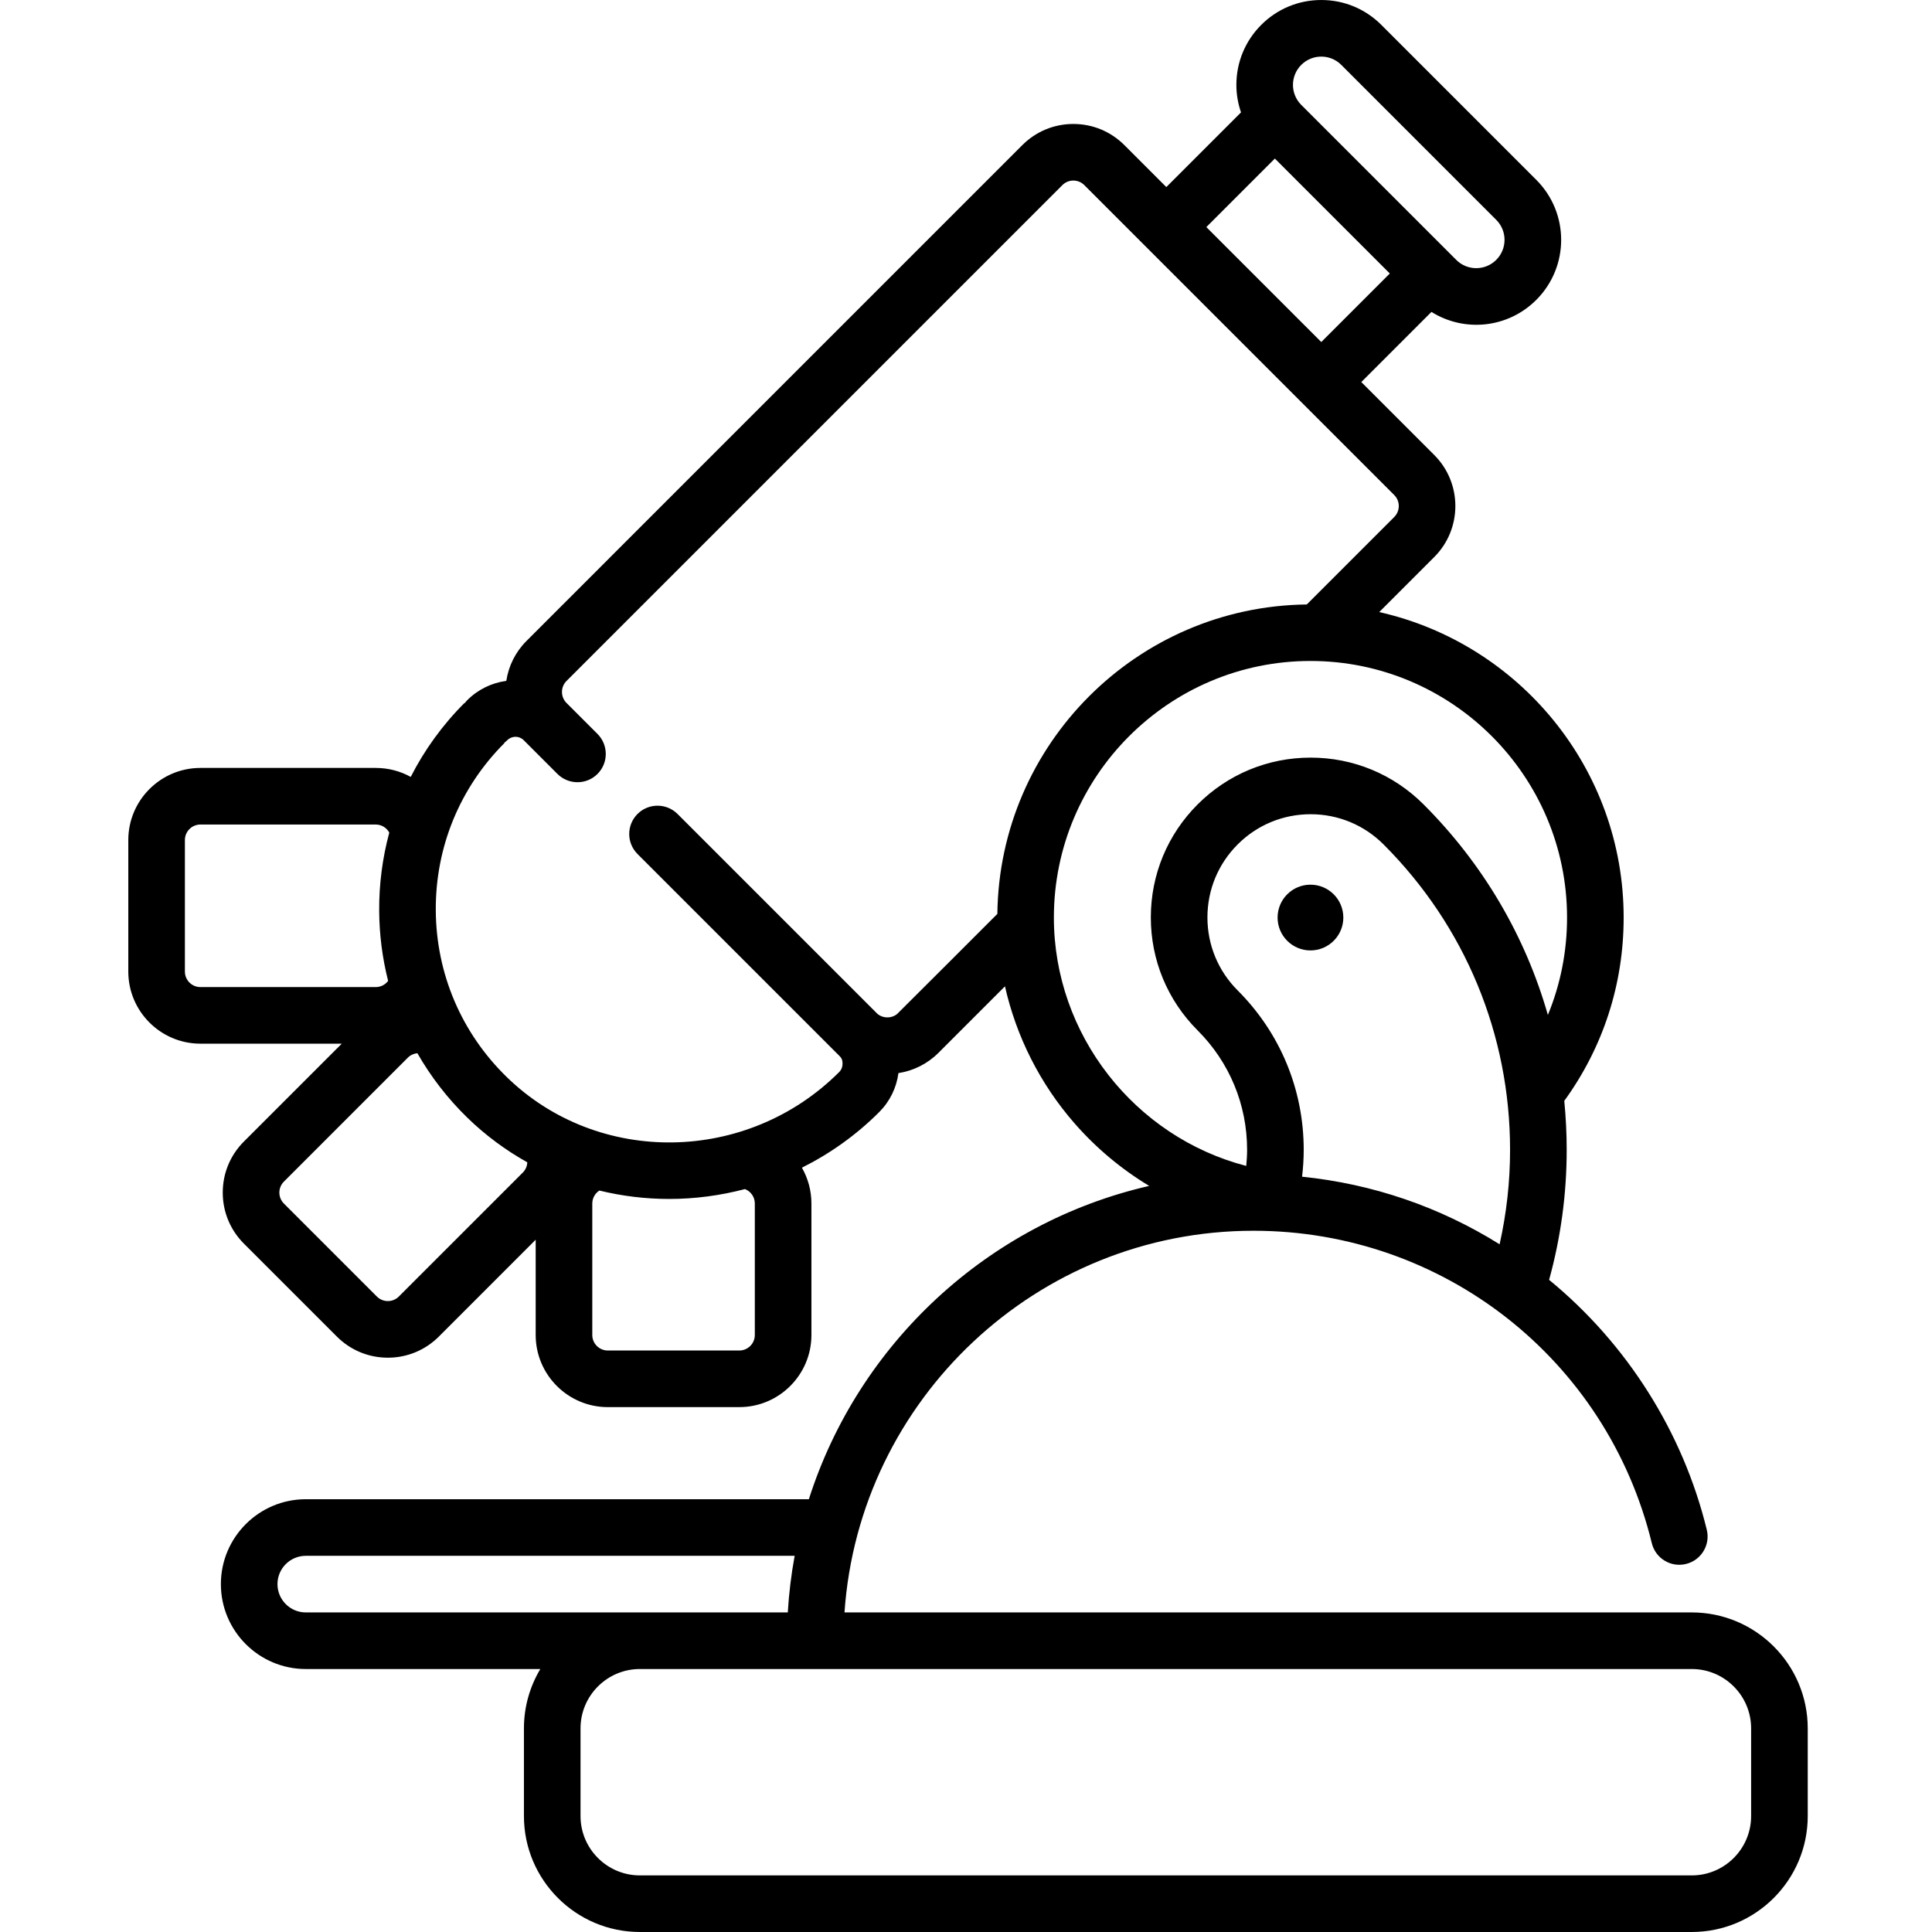 <svg height="511pt" viewBox="-33 0 511 511.998" width="511pt" xmlns="http://www.w3.org/2000/svg"><path d="m322.496 243.16c0 4.812-3.898 8.711-8.711 8.711-4.809 0-8.711-3.898-8.711-8.711 0-4.809 3.902-8.711 8.711-8.711 4.812 0 8.711 3.902 8.711 8.711zm0 0"/><path d="m414.84 427.309h-224.539c3.867-56.422 51-101.148 108.387-101.148 50.254 0 93.66 34.047 105.559 82.797.98 4.023 5.031 6.492 9.062 5.508 4.023-.98 6.492-5.039 5.508-9.062-6.305-25.844-21.125-49.281-41.789-66.234 3.09-11.184 4.66-22.742 4.66-34.445 0-4.367-.219-8.695-.641-12.984 10.305-14.203 15.738-30.926 15.738-48.578 0-39.504-27.754-72.629-64.777-80.957l14.586-14.59c7.453-7.453 7.453-19.578 0-27.031l-19.336-19.336 18.586-18.586c8.762 5.469 20.273 4.32 27.781-3.184 8.797-8.793 8.797-23.027.004-31.82l-41.066-41.066c-4.25-4.25-9.898-6.59-15.91-6.59-6.012 0-11.66 2.34-15.91 6.59s-6.59 9.898-6.59 15.91c0 2.52.434 4.965 1.227 7.281l-19.793 19.793-11.121-11.125c-3.609-3.609-8.41-5.598-13.52-5.598-5.105 0-9.906 1.988-13.516 5.598l-131.406 131.41c-2.906 2.902-4.738 6.586-5.348 10.578-3.902.527-7.516 2.281-10.344 5.113-.25.25-.473.516-.68.793l-.055-.059c-5.844 5.844-10.609 12.457-14.25 19.602-2.758-1.527-5.926-2.379-9.273-2.379h-46.461c-10.539 0-19.113 8.574-19.113 19.113v34.848c0 10.539 8.574 19.113 19.113 19.113h37.461l-25.945 25.945c-3.609 3.609-5.598 8.41-5.598 13.52 0 5.102 1.988 9.902 5.598 13.516l24.641 24.637c3.609 3.609 8.41 5.602 13.516 5.602 5.105 0 9.906-1.992 13.52-5.602l25.656-25.66v25.246c0 10.539 8.574 19.113 19.113 19.113h34.848c10.539 0 19.113-8.574 19.113-19.113v-34.848c0-3.438-.914-6.684-2.52-9.492 7.395-3.688 14.332-8.586 20.48-14.73 2.828-2.828 4.574-6.426 5.102-10.332 3.949-.613 7.656-2.43 10.594-5.363l17.633-17.637c3.012 13.332 9.289 25.816 18.406 36.273 5.75 6.59 12.453 12.184 19.816 16.621-42.688 9.785-77.016 41.73-90.191 83.031h-133.32c-12.402 0-22.5 10.094-22.5 22.5s10.098 22.5 22.5 22.5h62.156c-2.754 4.605-4.344 9.984-4.344 15.73v23.23c0 16.945 13.785 30.727 30.727 30.727h278.766c16.941 0 30.727-13.781 30.727-30.727v-23.23c0-16.945-13.785-30.73-30.727-30.73zm-50.93-97.562c-15.902-9.934-33.645-16-52.348-17.91.281-2.355.434-4.73.434-7.113 0-15.965-6.219-30.977-17.508-42.262-5.164-5.168-8.008-12.035-8.008-19.34 0-7.301 2.844-14.168 8.008-19.336 5.164-5.164 12.031-8.008 19.336-8.008 7.305 0 14.172 2.844 19.336 8.008 21.617 21.621 33.523 50.363 33.523 80.938.004 8.465-.941 16.844-2.773 25.023zm-52.562-312.551c2.934-2.93 7.676-2.93 10.605 0l41.066 41.066c2.938 2.938 2.926 7.68 0 10.605-2.93 2.93-7.676 2.934-10.605 0l-41.066-41.066c-2.926-2.926-2.938-7.668 0-10.605zm-6.996 24.824 30.461 30.461-18.16 18.16-30.461-30.461zm-288.852 215.449v-34.844c0-2.27 1.844-4.117 4.113-4.117h46.461c1.539 0 2.887.848 3.59 2.145-1.797 6.668-2.723 13.617-2.676 20.719.039 6.352.852 12.574 2.367 18.574-.758 1.012-1.957 1.641-3.281 1.641h-46.461c-2.27 0-4.113-1.848-4.113-4.117zm89.547 53.273-32.852 32.852c-1.602 1.605-4.215 1.605-5.82 0l-24.637-24.641c-1.605-1.602-1.605-4.215 0-5.816l32.852-32.855c.684-.684 1.582-1.086 2.52-1.172 3.543 6.191 7.957 11.938 13.215 17.059 4.863 4.738 10.227 8.676 15.914 11.852-.043 1.008-.453 1.984-1.191 2.723zm61.488 8.195v34.848c0 2.27-1.844 4.113-4.113 4.113h-34.848c-2.27 0-4.113-1.844-4.113-4.113v-34.848c0-1.402.734-2.684 1.871-3.43 6.062 1.477 12.285 2.227 18.516 2.227 6.746 0 13.496-.887 20.07-2.617 1.555.605 2.617 2.102 2.617 3.82zm37.723-50.227c-1.738 1.406-4.227 1.082-5.5-.301l-52.699-52.699c-2.945-2.93-7.691-2.918-10.609 0-2.898 2.895-2.969 7.617-.008 10.598 0 0 0 .012.008.012l52.699 52.699c1.152 1.176 1.602 1.383 1.633 2.801.016.625-.129 1.523-.895 2.289-24.34 24.34-63.859 24.93-88.094 1.316-12.02-11.711-18.695-27.391-18.805-44.152-.109-16.766 6.359-32.527 18.215-44.379l-.059-.059c.277-.207.543-.426.793-.676 1.195-1.195 3.145-1.211 4.352 0 6.977 6.969 7.945 7.945 8.945 8.945 2.902 2.898 7.664 2.945 10.609 0 2.984-2.984 2.867-7.742 0-10.605l-8.215-8.215c-.773-.773-1.199-1.809-1.199-2.91s.426-2.133 1.199-2.906l131.41-131.41c.777-.777 1.809-1.207 2.91-1.207 1.098 0 2.129.43 2.906 1.207l82.133 82.133c1.605 1.602 1.605 4.215 0 5.82l-23.18 23.18c-44.988.523-81.469 37.008-81.996 81.996-.438.438-26.09 26.109-26.555 26.523zm41.531-25.551c0-37.492 30.504-67.996 67.996-67.996 37.496 0 68 30.5 68 67.996 0 9.008-1.738 17.711-5.082 25.816-5.961-20.883-17.156-40.016-32.938-55.797-7.996-7.996-18.629-12.402-29.941-12.402-11.309 0-21.945 4.406-29.941 12.402-7.996 8-12.402 18.633-12.402 29.941 0 11.312 4.406 21.945 12.402 29.945 8.457 8.453 13.113 19.695 13.113 31.656 0 1.426-.094 2.848-.23 4.262-29.512-7.66-50.977-34.766-50.977-65.824zm-205.754 176.648c0-4.137 3.367-7.5 7.5-7.5h129.559c-.902 4.906-1.516 9.914-1.82 15h-127.738c-4.133 0-7.5-3.363-7.5-7.5zm390.531 61.461c0 8.672-7.055 15.73-15.727 15.73h-278.766c-8.672 0-15.727-7.059-15.727-15.73v-23.23c0-8.672 7.055-15.73 15.727-15.73h278.766c8.672 0 15.727 7.059 15.727 15.73zm0 0"/></svg>